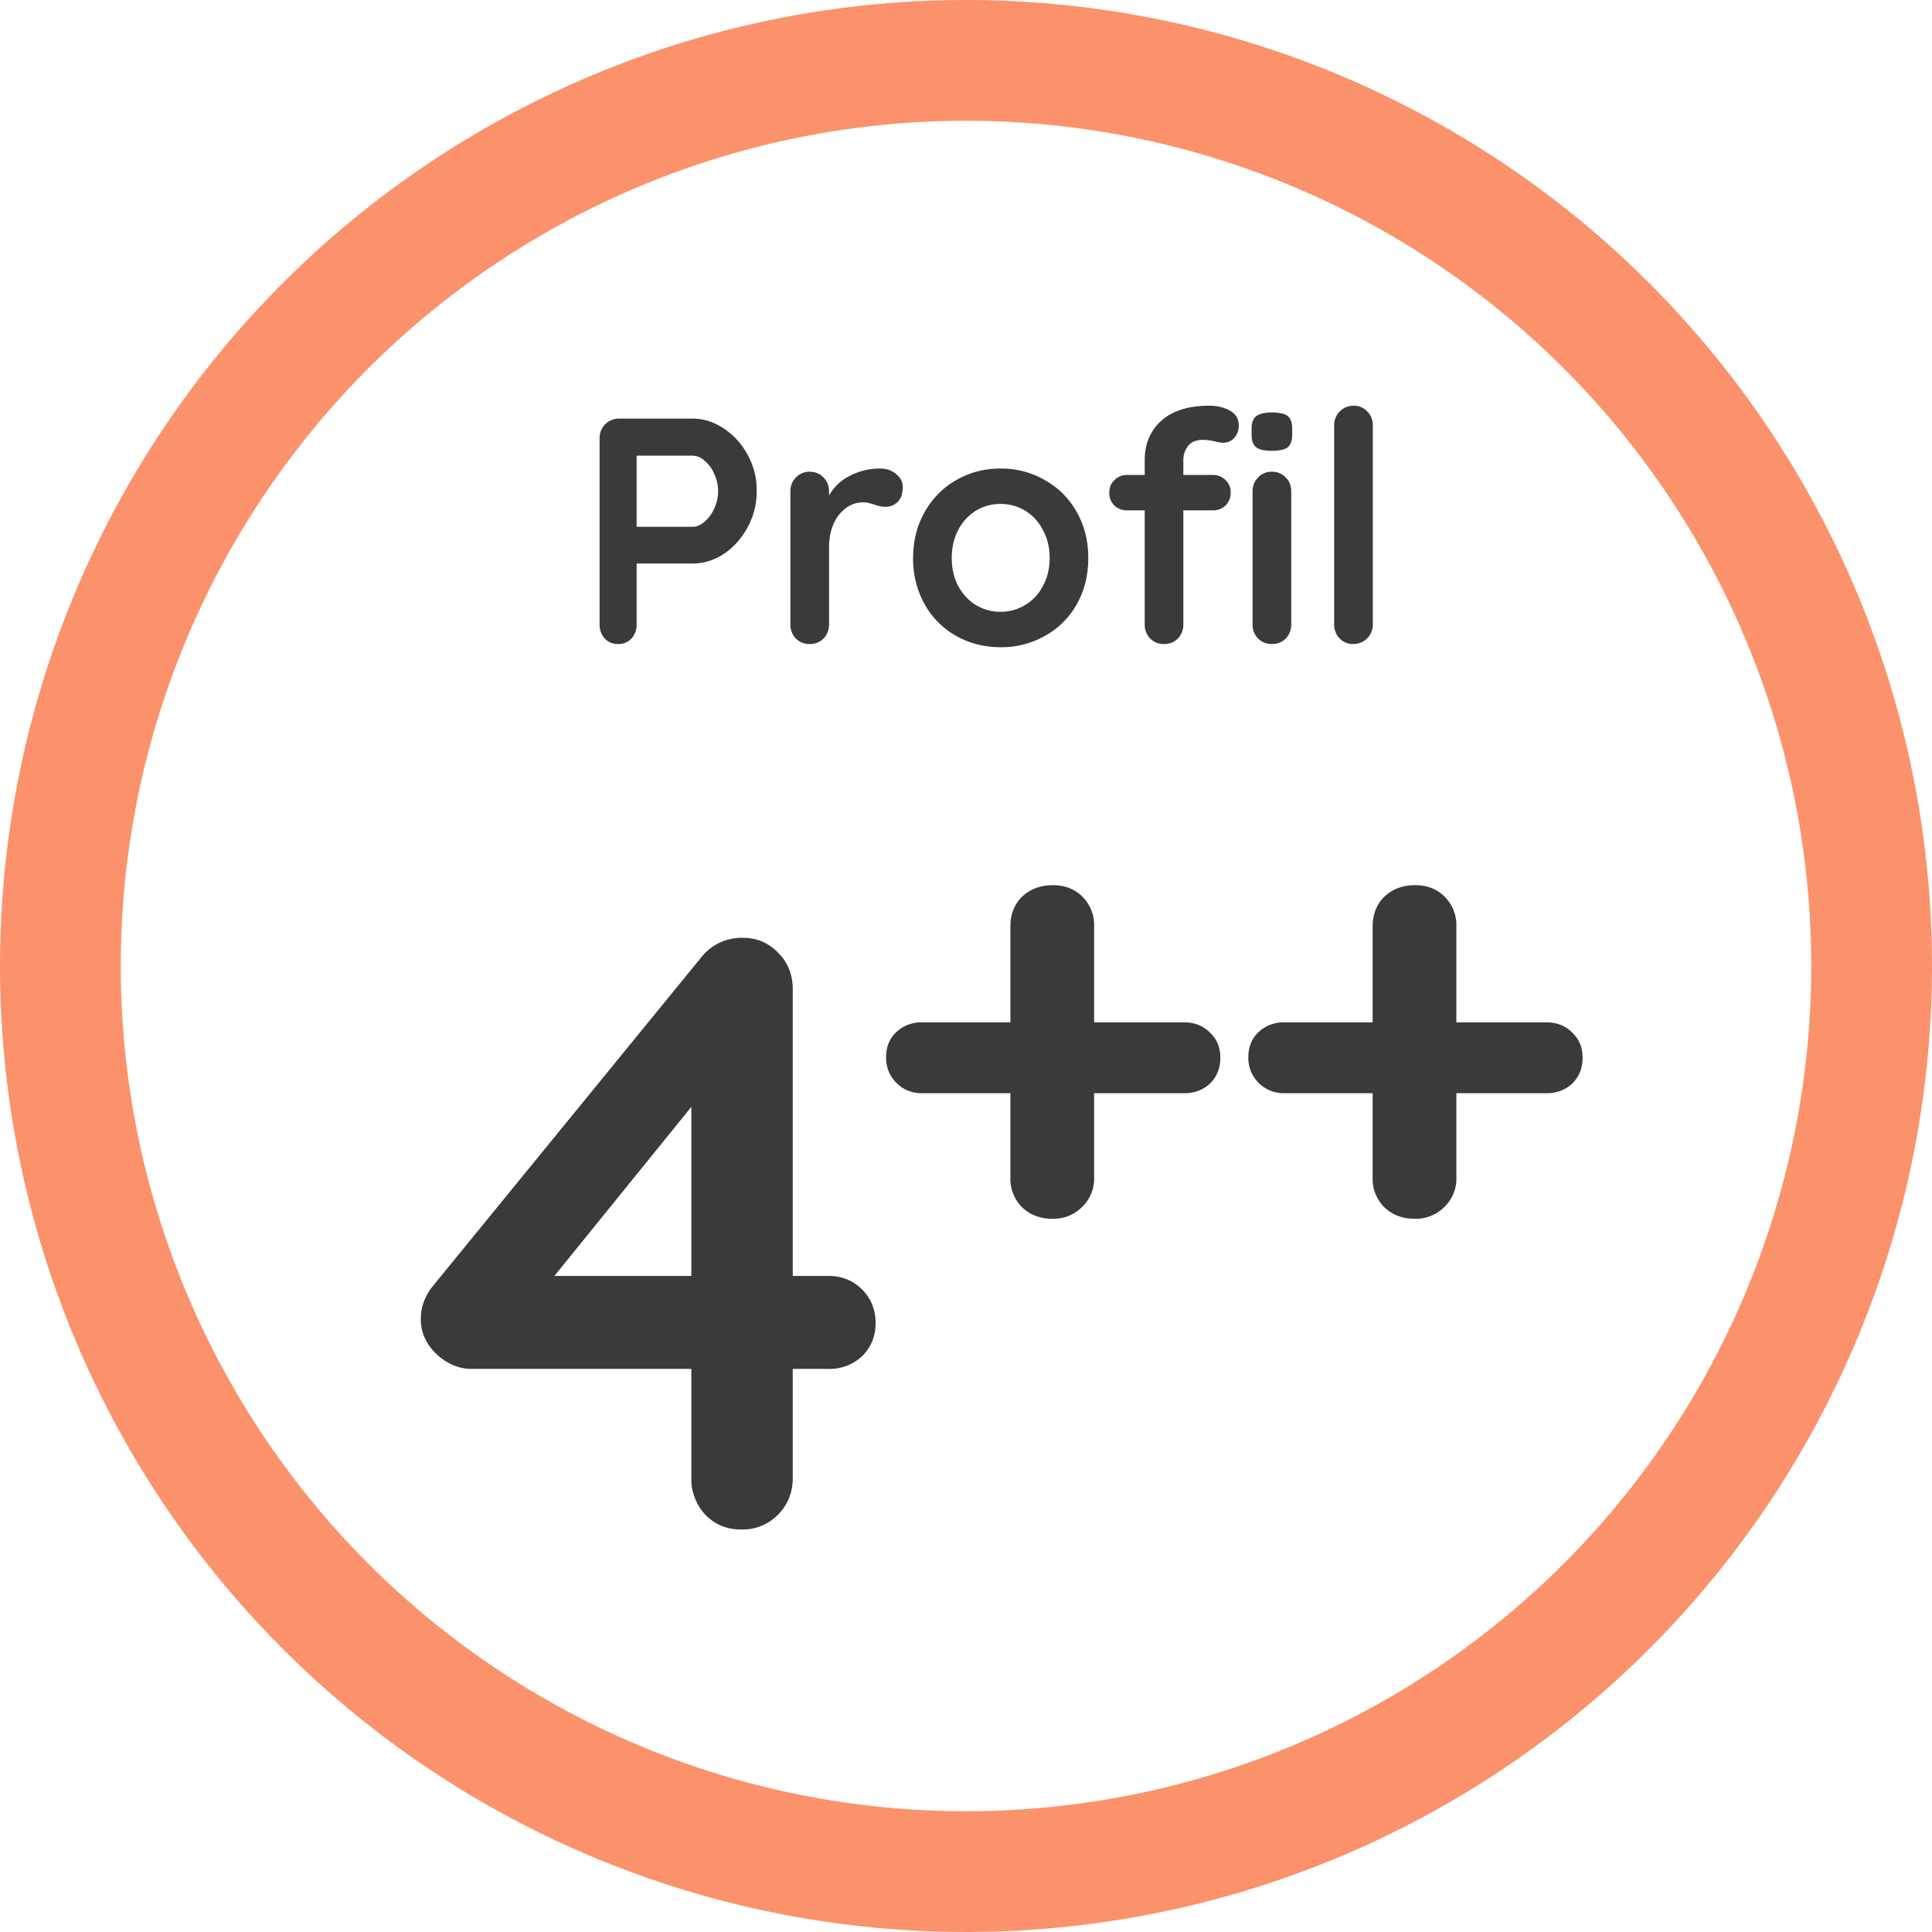 <svg width="48" height="48" fill="none" xmlns="http://www.w3.org/2000/svg"><path d="M17.209 10.4c.272 0 .53.083.776.248.245.16.442.379.592.656.15.272.224.57.224.896 0 .32-.075.619-.224.896-.15.277-.347.499-.592.664-.245.16-.504.24-.776.24h-1.392v1.512a.493.493 0 01-.128.352.44.44 0 01-.336.136.43.43 0 01-.328-.136.51.51 0 01-.128-.352v-4.624a.479.479 0 01.488-.488h1.824zm0 2.688c.101 0 .2-.043.296-.128a.89.89 0 00.24-.328 1.02 1.02 0 00.096-.432c0-.15-.032-.29-.096-.424a.81.81 0 00-.24-.328.444.444 0 00-.296-.128h-1.392v1.768h1.392zm4.652-1.448c.16 0 .293.045.4.136.112.09.168.197.168.32 0 .165-.042.29-.128.376a.43.43 0 01-.304.12.799.799 0 01-.272-.056 2.884 2.884 0 00-.112-.032.61.61 0 00-.176-.024.711.711 0 00-.4.128.957.957 0 00-.32.392c-.08.17-.12.376-.12.616v1.896a.493.493 0 01-.136.352.466.466 0 01-.344.136.466.466 0 01-.344-.136.493.493 0 01-.136-.352v-3.304c0-.139.046-.253.136-.344a.453.453 0 01.344-.144c.139 0 .253.048.344.144.09.09.136.205.136.344v.104c.123-.219.299-.384.528-.496.23-.117.475-.176.736-.176zm5.177 2.224c0 .427-.096.81-.288 1.152a2.035 2.035 0 01-.792.784 2.19 2.19 0 01-1.096.28c-.405 0-.773-.093-1.104-.28a2.05 2.05 0 01-.784-.784 2.308 2.308 0 01-.288-1.152c0-.427.096-.808.288-1.144.192-.341.454-.605.784-.792.33-.192.699-.288 1.104-.288.4 0 .766.096 1.096.288.336.187.6.45.792.792.192.336.288.717.288 1.144zm-.96 0c0-.261-.056-.493-.168-.696a1.165 1.165 0 00-1.048-.648c-.224 0-.43.056-.616.168a1.239 1.239 0 00-.44.48c-.106.203-.16.435-.16.696 0 .261.054.493.16.696.112.203.259.36.44.472.187.112.392.168.616.168a1.176 1.176 0 001.048-.64c.112-.203.168-.435.168-.696zm3.818-2.936c-.181 0-.309.053-.384.16a.553.553 0 00-.112.336v.376h.728c.128 0 .235.043.32.128.086.08.128.184.128.312a.434.434 0 01-.128.32.45.45 0 01-.32.12H29.4v2.832a.493.493 0 01-.136.352.466.466 0 01-.344.136.466.466 0 01-.344-.136.493.493 0 01-.136-.352V12.68h-.432a.45.45 0 01-.32-.12.434.434 0 01-.128-.32c0-.128.043-.232.128-.312a.434.434 0 01.32-.128h.432v-.368c0-.4.136-.725.408-.976.278-.25.675-.376 1.192-.376.198 0 .368.04.512.12.15.08.224.203.224.368a.439.439 0 01-.112.312.358.358 0 01-.272.12.542.542 0 01-.088-.008 2.807 2.807 0 00-.088-.016 1.367 1.367 0 00-.32-.048zm2.184 4.584a.493.493 0 01-.136.352.466.466 0 01-.344.136.466.466 0 01-.344-.136.493.493 0 01-.136-.352v-3.304c0-.139.046-.253.136-.344a.453.453 0 01.344-.144c.139 0 .254.048.344.144.091.09.136.205.136.344v3.304zm-.488-4.312c-.181 0-.309-.03-.384-.088-.074-.059-.112-.163-.112-.312v-.152c0-.15.04-.253.12-.312.08-.059.208-.088.384-.088.187 0 .318.03.392.088.075.059.112.163.112.312v.152c0 .155-.04.261-.12.32-.074.053-.205.08-.392.08zm2.515 4.312a.479.479 0 01-.488.488.456.456 0 01-.336-.136.493.493 0 01-.136-.352v-4.944a.479.479 0 01.488-.488c.133 0 .245.048.336.144.09.09.136.205.136.344v4.944z" fill="#3A3A3A"/><circle cx="24" cy="24" r="22.5" stroke="#FB926B" stroke-width="3"/><path d="M20.578 31.7c.336 0 .616.112.84.336.224.224.336.504.336.84 0 .322-.112.595-.336.819a1.18 1.18 0 01-.84.315h-.882v2.709c0 .364-.126.672-.378.924a1.224 1.224 0 01-.903.357c-.35 0-.644-.119-.882-.357a1.296 1.296 0 01-.357-.924V34.01h-5.46c-.308 0-.595-.119-.861-.357-.266-.252-.4-.546-.4-.882 0-.308.106-.588.316-.84l6.636-8.127a1.274 1.274 0 011.05-.504c.35 0 .644.126.882.378.238.238.357.539.357.903V31.7h.882zm-3.402 0v-4.2l-3.402 4.2h3.402zM29.423 25.4c.256 0 .47.085.64.256.17.16.256.368.256.624s-.085.47-.256.64a.9.9 0 01-.64.24h-2.24v2.096a.97.97 0 01-.304.736.997.997 0 01-.736.288c-.299 0-.55-.096-.752-.288a.997.997 0 01-.288-.736V27.16h-2.192a.868.868 0 01-.64-.256.868.868 0 01-.256-.64c0-.256.085-.464.256-.624a.9.9 0 01.64-.24h2.192v-2.384c0-.299.096-.544.288-.736.203-.192.459-.288.768-.288.299 0 .544.096.736.288a.997.997 0 01.288.736V25.4h2.24zM38.423 25.4c.256 0 .47.085.64.256.17.16.256.368.256.624s-.085.47-.256.64a.9.9 0 01-.64.24h-2.24v2.096a.97.97 0 01-.304.736.997.997 0 01-.736.288c-.299 0-.55-.096-.752-.288a.997.997 0 01-.288-.736V27.16h-2.192a.868.868 0 01-.64-.256.868.868 0 01-.256-.64c0-.256.085-.464.256-.624a.9.9 0 01.64-.24h2.192v-2.384c0-.299.096-.544.288-.736.203-.192.459-.288.768-.288.299 0 .544.096.736.288a.997.997 0 01.288.736V25.4h2.24z" fill="#3A3A3A"/></svg>